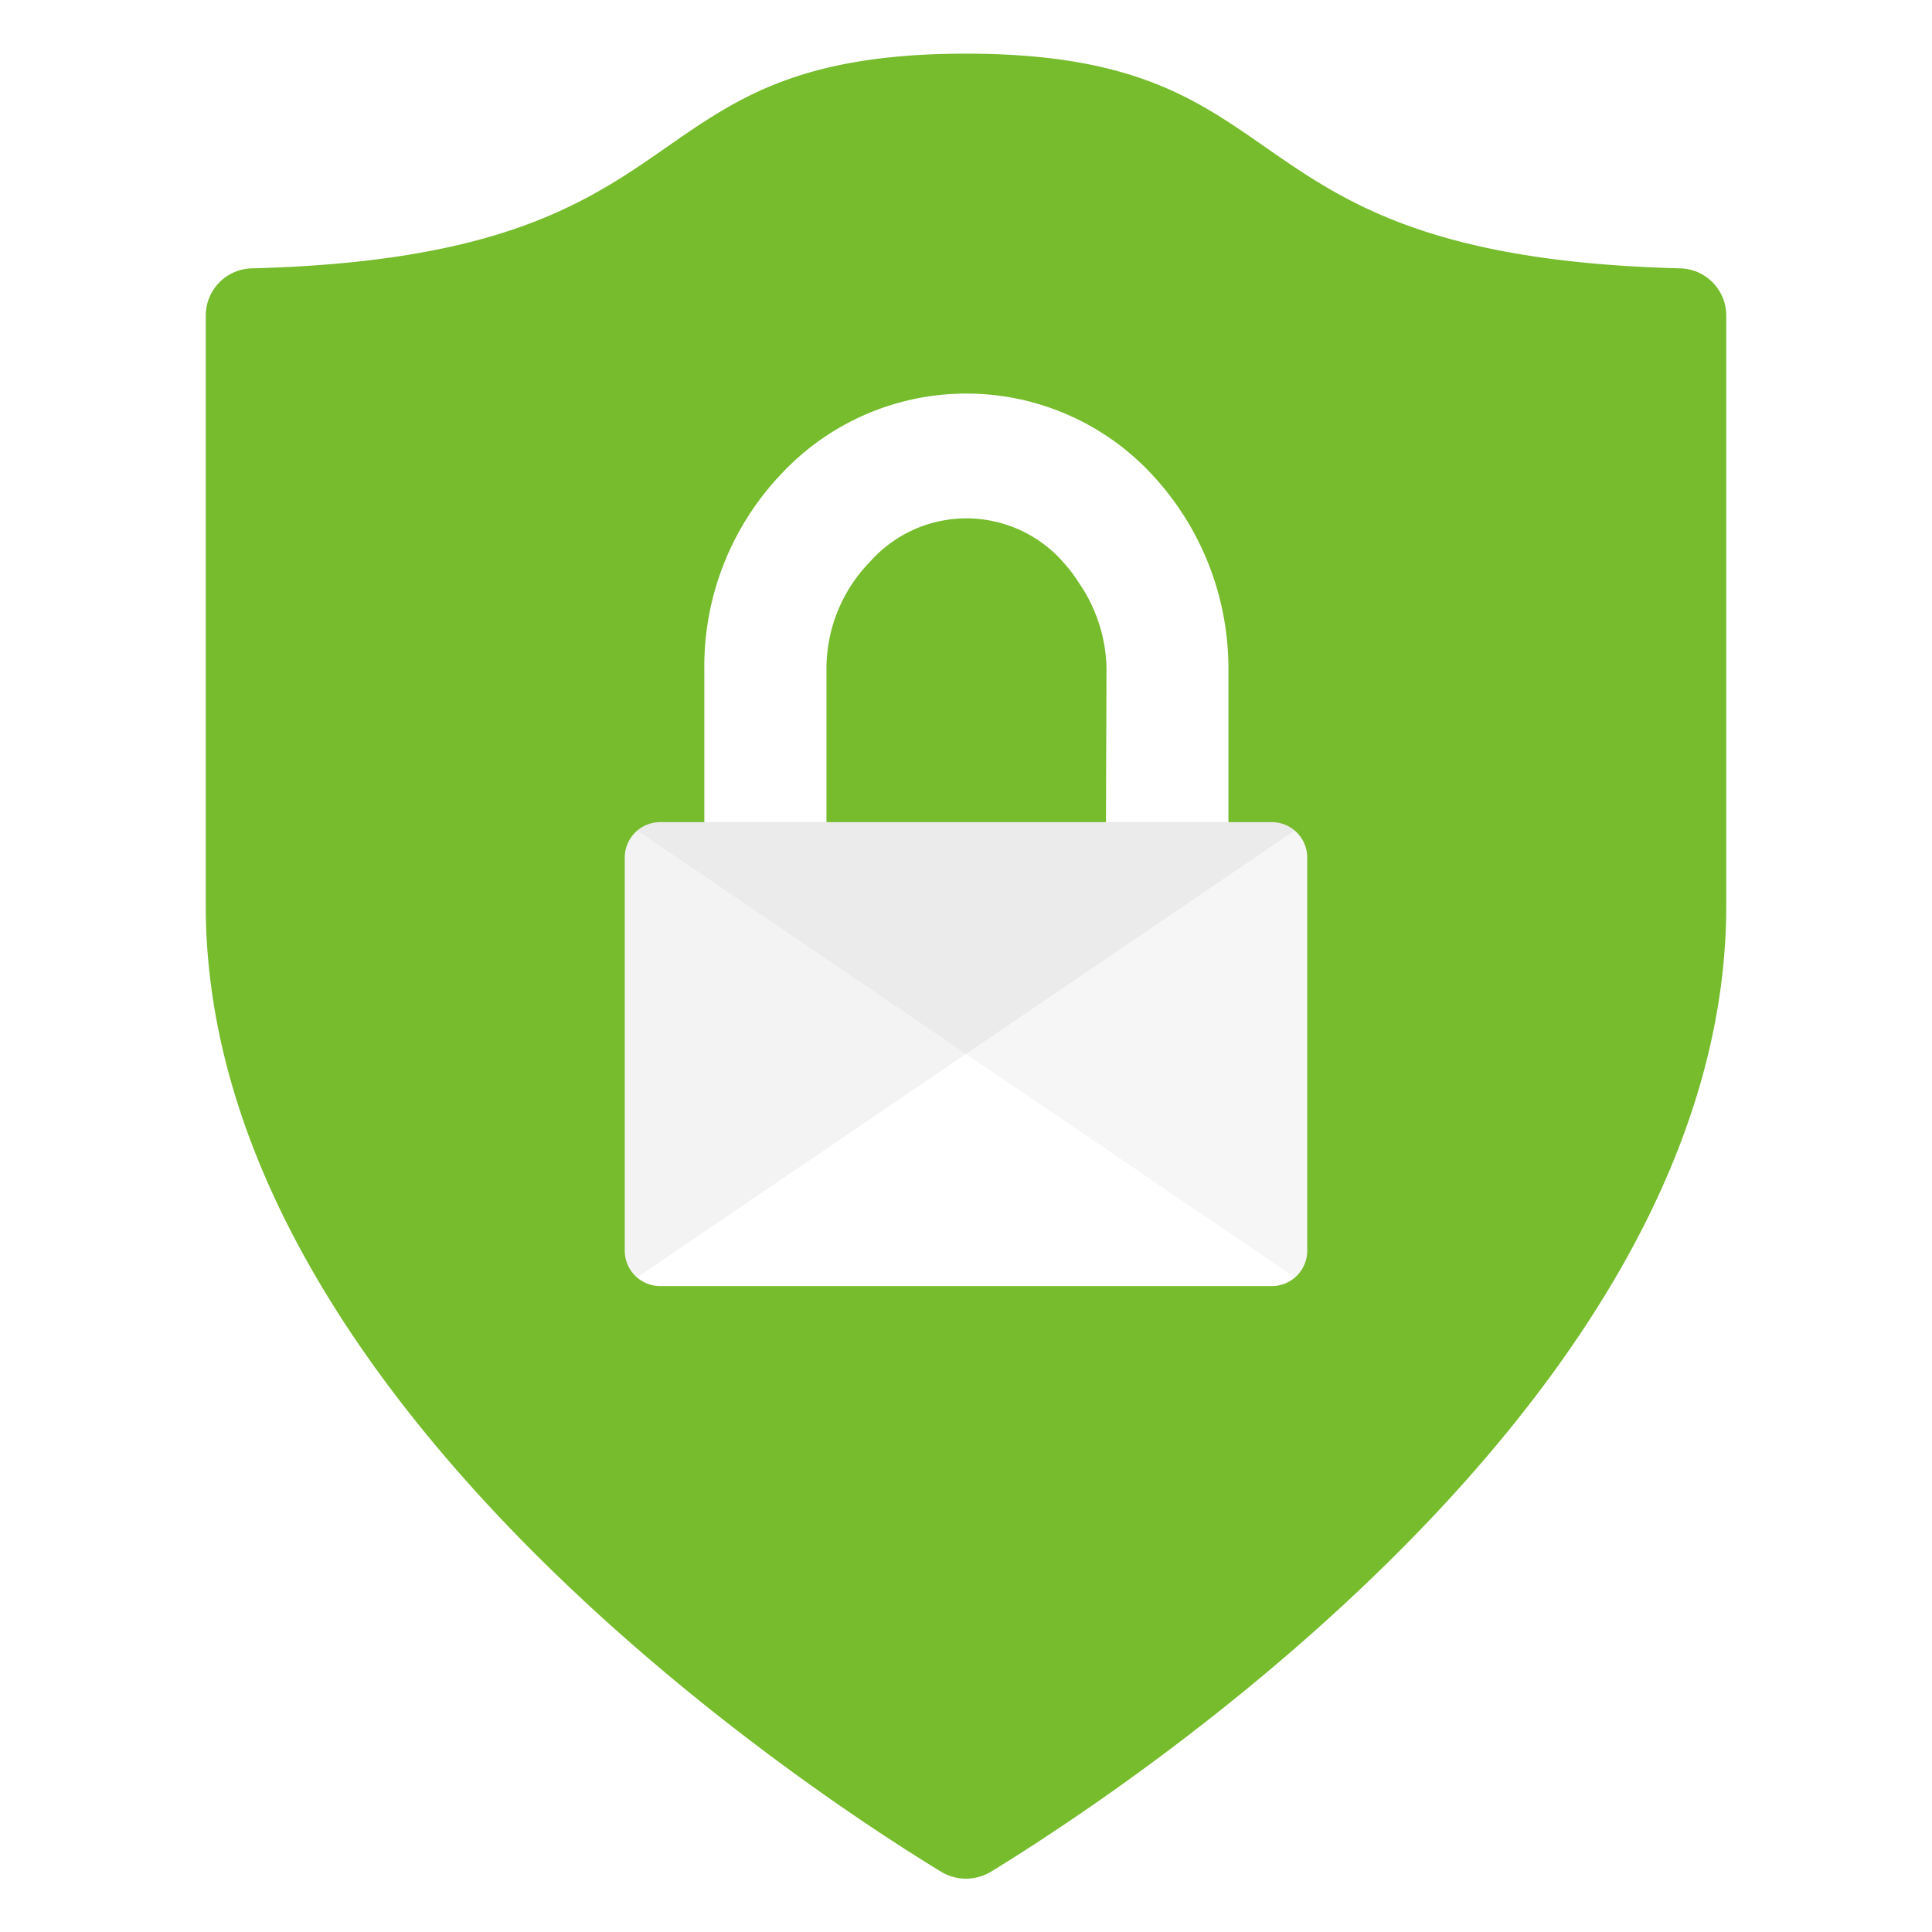 <svg viewBox="0 0 18 18" id="FxSymbol0-00f" data-type="1" class=""><defs></defs><path fill="#76bc2d" d="M16.083 8.438c0 4.571-5.626 8.25-6.85 9a.45.45 0 0 1-.466 0c-1.224-.747-6.85-4.426-6.85-9v-5.5a.44.44 0 0 1 .434-.438C6.728 2.386 5.72.5 9 .5s2.272 1.886 6.649 2a.44.44 0 0 1 .434.435Z"></path><path fill="url(#c5b7bf9e-71fa-4745-bb95-72ecdff8200f)" d="M15.5 8.485c0 4.191-5.16 7.566-6.282 8.25a.41.41 0 0 1-.428 0c-1.126-.684-6.29-4.059-6.29-8.25V3.441a.4.4 0 0 1 .4-.4C6.916 2.935 5.992 1.205 9 1.205s2.084 1.73 6.1 1.837a.4.4 0 0 1 .4.4Z"></path><path fill="#fff" d="M11.853 7.66h-.408V6.243a2.65 2.65 0 0 0-.7-1.809 2.36 2.36 0 0 0-3.483 0 2.6 2.6 0 0 0-.7 1.808V7.66h-.415a.33.33 0 0 0-.326.32v3.682a.33.33 0 0 0 .326.32h5.706a.33.33 0 0 0 .326-.32V7.98a.33.33 0 0 0-.326-.32m-1.549 0H7.7V6.219a1.43 1.43 0 0 1 .41-.99 1.2 1.2 0 0 1 1.788 0 1.4 1.4 0 0 1 .153.2 1.45 1.45 0 0 1 .258.791Z"></path><path fill="#b3b3b3" d="M6.148 7.658h5.705a.33.33 0 0 1 .21.08L5.938 11.9a.31.31 0 0 1-.116-.241v-3.68a.33.33 0 0 1 .326-.321" opacity=".15"></path><path fill="#a3a3a3" d="M11.853 7.658H6.147a.33.33 0 0 0-.209.08l6.124 4.162a.31.31 0 0 0 .117-.241v-3.68a.33.33 0 0 0-.326-.321" opacity=".09"></path></svg>